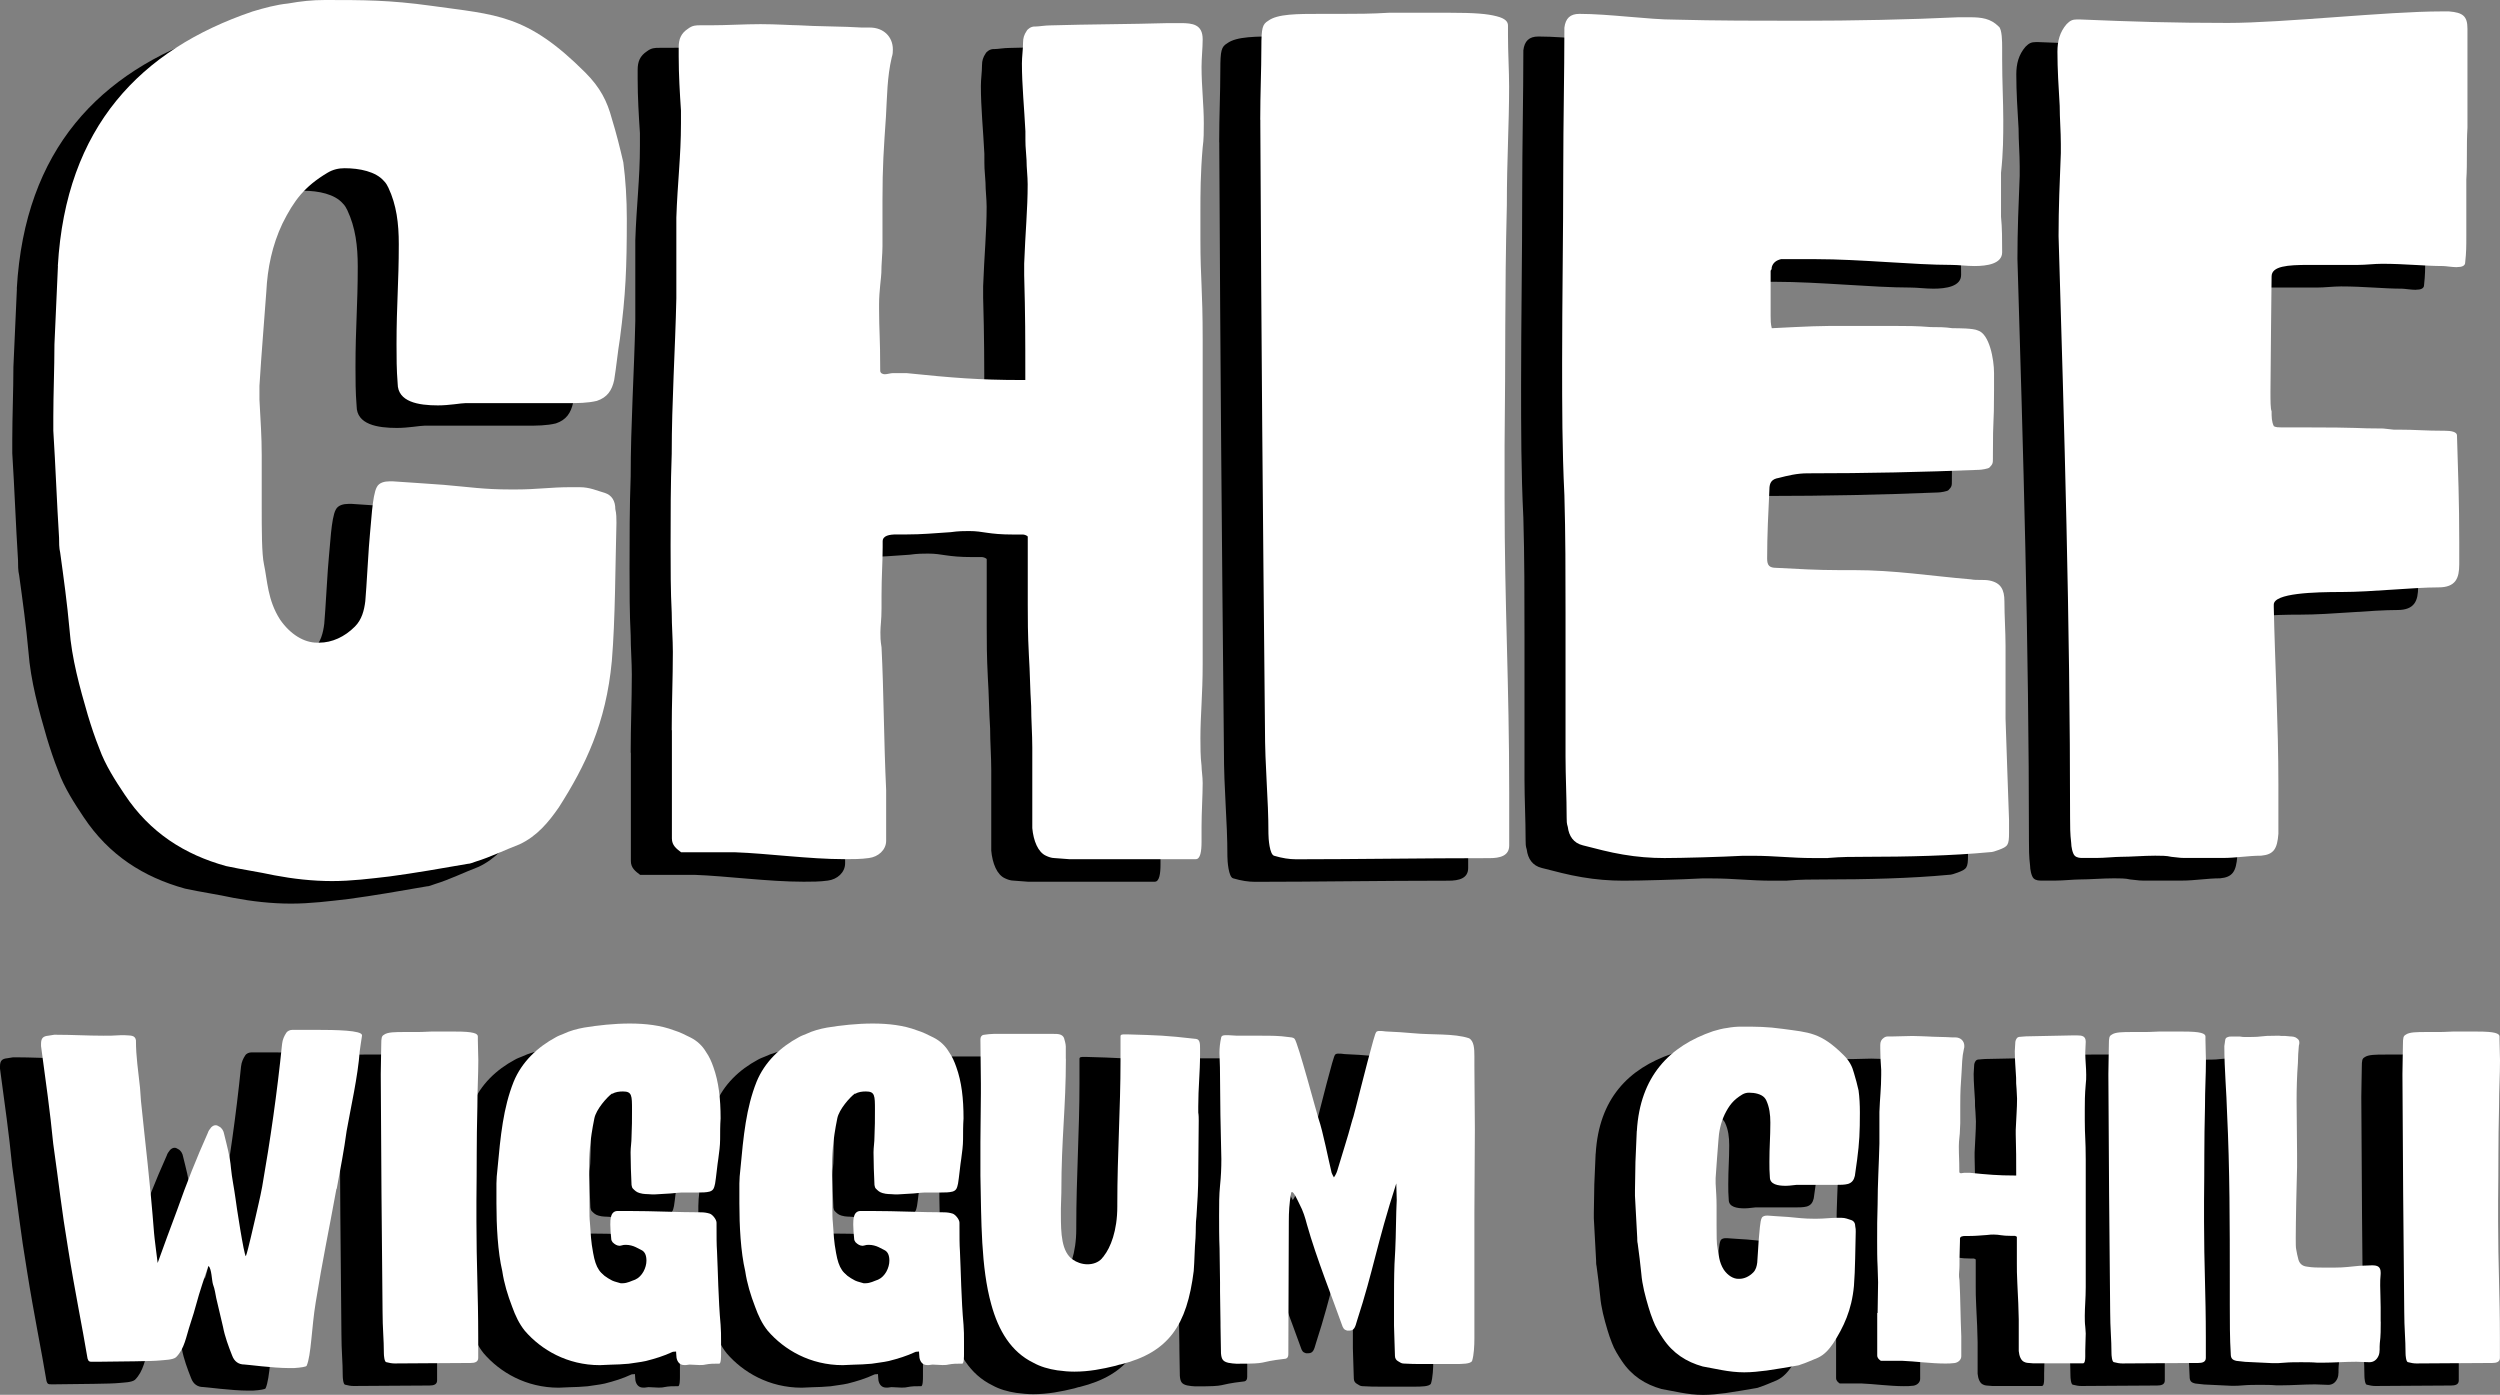 <?xml version="1.0" encoding="UTF-8"?>
<svg id="Layer_2" data-name="Layer 2" xmlns="http://www.w3.org/2000/svg" viewBox="0 0 264.99 147.84">
  <rect x="0" y="0" width="264.99" height="147.84" fill="#808080" stroke="none"/>
  <defs>
    <style>
      .cls-1, .cls-2 {
        stroke-width: 0px;
      }

      .cls-2 {
        fill: #fff;
      }
    </style>
  </defs>
  <g id="good_morning_burger_logo" data-name="good morning burger logo">
    <g>
      <path class="cls-1" d="m1.78,30.59C2.63,15.82,10.57,7.64,22.41,3.61c1.22-.37,2.56-.73,3.78-.85,1.34-.24,2.56-.37,3.91-.37,4.03,0,6.84,0,11.23.61,6.96.98,10.13.85,16.36,7.08,1.59,1.59,2.32,3.05,2.81,4.88.49,1.59.85,3.05,1.22,4.64.24,1.83.37,3.91.37,5.98,0,5.25-.12,8.06-.73,12.7-.24,1.46-.37,2.93-.61,4.4-.24,1.1-.73,1.83-1.83,2.2-.98.24-2.08.24-3.05.24h-10.87c-.49,0-1.71.24-2.93.24-2.08,0-4.27-.37-4.27-2.32-.12-1.47-.12-2.81-.12-4.15,0-4.27.24-6.47.24-10.62,0-2.2-.24-4.15-1.1-5.98-.12-.24-.24-.49-.49-.73-.85-.98-2.56-1.34-4.15-1.34-.61,0-1.22.12-1.83.49-2.44,1.46-3.54,2.93-4.76,5.37-1.1,2.32-1.59,4.76-1.71,7.2-.24,3.42-.49,6.1-.73,10.01v1.46c.12,2.32.24,3.91.24,5.86v5.37c0,2.56,0,5.13.24,6.23.37,1.71.37,3.78,1.71,5.86,1.1,1.59,2.56,2.44,3.91,2.44h.24c1.34,0,2.69-.61,3.78-1.71.73-.73.98-1.71,1.1-2.69.12-1.22.37-6.1.49-7.08.12-.98.24-4.15.73-5.01.24-.49.85-.61,1.34-.61h.37c2.08.12,3.3.24,5.37.37,2.81.24,4.27.49,7.08.49h.61c2.2,0,3.66-.24,5.74-.24h.98c1.1,0,1.83.37,2.69.61.73.24,1.1.85,1.1,1.71.12.49.12.98.12,1.46-.12,4.39-.12,10.25-.49,14.65-.61,6.59-2.81,11.11-5.62,15.51-1.1,1.59-2.32,3.05-4.15,3.91-1.59.61-3.05,1.34-4.64,1.83-.37.12-.61.24-.85.24-2.81.49-5.62.98-8.3,1.34-2.08.24-4.03.49-6.1.49s-4.15-.24-6.1-.61c-1.71-.37-3.42-.61-5.13-.98-4.4-1.22-8.06-3.54-10.74-7.57-.98-1.46-2.08-3.17-2.69-4.88-.49-1.22-.85-2.32-1.22-3.54-.85-2.93-1.71-5.98-1.95-9.16-.24-2.69-.61-5.37-.98-8.06-.12-.49-.12-1.1-.12-1.59-.24-3.78-.37-7.57-.61-11.35v-1.46c0-2.44.12-5.13.12-7.69.12-2.69.24-5.62.37-8.3Z"/>
      <path class="cls-1" d="m66.85,79.79c0-2.81.12-5.49.12-8.3,0-1.34-.12-2.81-.12-4.15-.12-2.32-.12-4.76-.12-7.08,0-3.3,0-6.47.12-9.77,0-5.49.37-10.99.49-16.48v-8.55c.12-3.66.49-6.47.49-10.01v-1.34c-.12-1.83-.24-3.78-.24-5.74v-.98c0-.85.24-1.46.98-1.95.49-.37.85-.37,1.34-.37h1.1c1.71,0,3.54-.12,5.25-.12s3.3.12,4.03.12c1.71.12,5.01.12,6.71.24h.85c1.46,0,2.44.98,2.44,2.32,0,.24,0,.49-.12.85-.49,2.08-.49,4.15-.61,6.23-.24,3.54-.37,5.25-.37,8.91v4.88c0,.85-.12,1.83-.12,2.81,0,.37-.24,1.95-.24,3.3v.49c0,2.44.12,2.93.12,6.59,0,.24.24.37.49.37s.61-.12.85-.12h1.46c4.76.49,7.69.73,12.09.73h.49v-.24c0-4.27,0-6.59-.12-10.87v-1.22c.12-3.3.37-5.74.37-8.42,0-.85-.12-1.71-.12-2.56-.12-1.71-.12-1.34-.12-3.05-.12-2.44-.37-4.88-.37-7.2,0-.73.12-1.46.12-2.2,0-.49.12-.85.37-1.22.12-.24.49-.49.85-.49h.12c.37,0,.98-.12,1.59-.12,4.03-.12,8.42-.12,12.45-.24h1.34c1.22,0,2.32.12,2.32,1.71,0,.98-.12,1.95-.12,2.93,0,2.08.24,4.03.24,5.98,0,.85,0,1.71-.12,2.56-.24,2.81-.24,5.01-.24,6.71v3.05c0,4.27.24,5.13.24,10.62v34.43c0,3.17-.24,5.37-.24,7.81,0,.85,0,1.95.12,2.93,0,.49.12,1.1.12,1.83,0,1.34-.12,3.05-.12,4.64v1.59c0,.98-.12,1.83-.61,1.83h-13.43c-.24,0-1.34-.12-1.59-.12s-.61-.12-.85-.24c-.85-.37-1.34-1.59-1.46-2.93v-8.55c0-1.46-.12-2.93-.12-4.39-.12-1.83-.12-3.54-.24-5.37-.12-2.32-.12-3.91-.12-5.37v-7.2c0-.12-.37-.24-.49-.24h-.98c-2.81,0-3.17-.37-4.76-.37-.49,0-1.1,0-1.95.12-1.83.12-3.05.24-4.64.24h-1.1c-.73,0-1.46.12-1.46.73v.61c0,1.71-.12,3.05-.12,5.13v1.34c0,1.34-.12,1.83-.12,2.56,0,.49,0,.85.12,1.59.24,4.76.24,9.89.49,15.14v5.37c0,.98-.85,1.71-1.83,1.83-.85.12-1.71.12-2.56.12-3.78,0-8.18-.61-11.6-.73h-5.74c-.49-.37-.98-.73-.98-1.46v-11.48Z"/>
      <path class="cls-1" d="m129.23,15.09c0-2.93.12-5.13.12-7.69,0-2.08.12-2.44.73-2.81.98-.73,3.05-.73,5.62-.73h2.2c1.46,0,3.05,0,5.01-.12h6.23c2.93,0,4.15.12,5.13.37.98.24,1.22.61,1.22.98v.98c0,1.95.12,3.78.12,5.49,0,4.15-.24,7.69-.24,12.57-.24,9.89-.12,15.5-.24,25.52v5.49c0,11.6.49,19.53.49,31.25v5.62c0,1.1-.98,1.34-2.08,1.34-7.08,0-14.16.12-20.51.12-.73,0-1.47-.12-2.32-.37-.49-.12-.61-1.83-.61-2.32,0-3.91-.37-6.84-.37-11.35-.24-24.91-.37-38.94-.49-63.85v-.49Z"/>
      <path class="cls-1" d="m189.42,93.35h-1.59c-2.32,0-4.03-.24-6.35-.24h-1.1c-2.2.12-6.47.24-8.3.24-1.46,0-2.93-.12-4.39-.37-1.46-.24-2.81-.61-4.27-.98-.98-.24-1.47-.98-1.59-1.95-.12-.37-.12-.61-.12-.98,0-2.2-.12-4.39-.12-6.47v-15.26c0-4.15,0-8.3-.12-12.45-.24-4.88-.24-9.52-.24-14.04,0-6.84.12-13.43.12-20.63,0-4.76.12-10.01.12-14.89.12-.98.61-1.46,1.59-1.46,3.17,0,7.32.61,10.13.61,4.4.12,8.91.12,13.31.12,5.49,0,11.48-.12,16.73-.37h1.22c1.22,0,2.2.12,3.05.98.37.24.37,1.71.37,2.2v1.22c0,2.44.12,4.52.12,6.47,0,1.71,0,3.42-.24,5.62v4.64c.12,1.22.12,2.44.12,3.78,0,1.22-1.59,1.46-2.93,1.46-.85,0-1.71-.12-2.44-.12-4.03,0-9.64-.61-14.41-.61h-3.66c-.49.12-.85.37-.98.85,0,.12,0,.24-.12.37v4.76c0,.49,0,.85.12,1.34.24,0,4.15-.24,6.1-.24h7.08c1.1,0,2.2,0,3.66.12.85,0,1.46,0,2.32.12.61,0,2.2,0,2.69.24,1.22.37,1.71,3.05,1.71,4.52v1.83c0,4.15-.12,2.32-.12,6.96v.24c0,.49,0,.61-.37.98-.12.12-.85.24-1.1.24-5.98.24-11.84.37-18.19.37-1.1,0-2.08.24-3.05.49-.73.12-.98.49-.98,1.22-.12,2.44-.24,4.88-.24,7.33,0,.73.24.98.98.98,2.2.12,4.39.24,6.59.24h1.59c4.39,0,8.06.61,12.45.98.61.12,1.34,0,1.95.12,1.22.24,1.59.98,1.59,2.2,0,1.59.12,3.17.12,4.76v7.69c.12,3.17.24,7.57.37,10.74v1.34c0,1.34-.12,1.46-1.1,1.83-.37.12-.61.24-.98.24-3.91.37-8.67.49-13.31.49-1.22,0-2.32,0-3.78.12Z"/>
      <path class="cls-1" d="m256.07,30.72c-.49,0-1.22-.12-1.46-.12-1.95,0-4.03-.24-6.47-.24-.85,0-1.71.12-2.56.12h-5.25c-2.2,0-3.91.12-3.91,1.22,0,.49-.12,10.25-.12,12.21,0,.98,0,1.83.12,2.08,0,.61,0,1.1.24,1.59.24.12.49.12.73.12h1.95c7.2,0,5.74.12,8.91.12.12,0,.98.12,1.1.12h.49c1.95,0,2.69.12,5.01.12.61,0,1.22.12,1.22.49.12,4.03.24,6.96.24,11.35v2.32c0,1.46-.37,2.44-2.2,2.44-2.69,0-7.08.49-10.26.49-2.93,0-7.2.12-7.2,1.34v.24c.12,5.86.49,12.45.49,18.8v5.25c-.12,1.59-.49,2.2-1.83,2.32-1.34,0-2.69.24-4.03.24h-3.54c-1.22,0-.73,0-1.95-.12-.49-.12-1.1-.12-1.71-.12-1.22,0-2.56.12-3.66.12-.61,0-1.71.12-2.56.12h-1.46c-.24,0-.61,0-.85-.24-.24-.24-.37-.98-.37-1.34-.12-.98-.12-1.83-.12-2.69,0-20.88-.61-41.26-1.22-61.65,0-2.93.12-5.86.24-8.79v-.98c0-1.34-.12-2.69-.12-4.03-.12-1.95-.24-3.91-.24-5.74,0-1.1.24-2.08.98-2.93.37-.37.61-.49,1.1-.49h.24c5.74.24,9.89.37,15.75.37s16.85-1.22,22.59-1.22h.85c1.46.12,1.95.49,1.95,1.83v10.5c-.12,1.95,0,3.66-.12,5.49v5.98c0,1.1,0,1.71-.12,2.81,0,.37-.37.49-.85.49Z"/>
      <path class="cls-1" d="m31.31,128.4c-.86,4.74-1.44,7.37-2.2,12.06-.43,2.59-.48,5.65-.96,6.7-.05.1-.57.19-1.34.24h-.53c-1.68,0-4.5-.38-4.74-.38-.57,0-1.05-.29-1.29-.96-.38-.96-.77-2.01-.96-3.02-.24-1.01-.48-2.06-.72-3.06-.1-.48-.14-.91-.34-1.44-.14-.43-.14-1.68-.48-1.96-.05,0-.57,1.72-.67,1.96-.53,1.58-.72,2.59-1.24,4.12-.48,1.44-.62,2.68-1.53,3.59-.34.29-1.24.29-1.68.34-.91.1-4.07.1-6.65.14h-.57c-.24,0-.38,0-.48-.34-.53-3.21-1.34-7.09-2.06-11.63-.72-4.31-.96-6.8-1.58-11.15-.34-3.49-.77-6.46-1.29-10.34v-.24c0-.62.24-.81.77-.86.05,0,.57-.1.62-.1h.24c1.68,0,3.26.1,4.98.1.57,0,1.15,0,1.77-.05h.53c.53.05,1.05-.05,1.15.53,0,1.82.24,3.16.43,5.03.05.53.05.81.1,1.39.48,4.74.96,8.47,1.39,14.03,0,.19.38,3.16.38,3.16.19-.57,1.82-4.98,2.06-5.6,1.01-2.87,2.06-5.51,3.26-8.19.05-.19.19-.38.34-.57.14-.14.29-.24.48-.24.14,0,.24.05.38.14.29.14.48.48.53.81.29,1.2.62,2.35.72,3.59.1,1.05.34,2.15.48,3.21.05.48.91,6.13,1.1,6.13.24-.62.86-3.49,1.01-4.07.24-1.1.48-2.01.72-3.3.86-4.93,1.58-9.91,2.11-15.13.05-.48.24-.86.43-1.15.14-.24.43-.34.67-.34h2.44c2.2,0,4.93.05,4.93.57v.05c-.1.77-.19,1.15-.24,1.63-.19,2.68-.96,6.03-1.39,8.47-.29,2.15-.62,3.78-1.05,6.13Z"/>
      <path class="cls-1" d="m36,116.19c0-1.15.05-2.01.05-3.02,0-.81.05-.96.29-1.1.38-.29,1.2-.29,2.2-.29h.86c.57,0,1.2,0,1.96-.05h2.44c1.15,0,1.63.05,2.01.14s.48.24.48.38v.38c0,.77.05,1.48.05,2.15,0,1.63-.1,3.02-.1,4.93-.1,3.88-.05,6.08-.1,10.01v2.15c0,4.55.19,7.66.19,12.26v2.2c0,.43-.38.53-.81.53-2.78,0-5.55.05-8.04.05-.29,0-.57-.05-.91-.14-.19-.05-.24-.72-.24-.91,0-1.53-.14-2.68-.14-4.45-.1-9.77-.14-15.27-.19-25.04v-.19Z"/>
      <path class="cls-1" d="m60.51,118.3c-.53.38-1.68,1.68-1.87,2.63-.48,2.35-.57,3.93-.57,5.6,0,1.1.05,2.25.05,3.69v.38c0,.43,0,.96.05,1.39.1,1.34.1,1.92.34,3.21.29,1.63.72,2.25,2.01,2.92.29.14.62.19.91.29h.19c.53,0,.91-.24,1.34-.38.77-.34,1.2-1.29,1.2-2.01,0-.53-.14-.96-.57-1.15l-.57-.29c-.29-.14-.67-.24-1.01-.24-.14,0-.29,0-.43.05-.1,0-.14.05-.24.05-.29,0-.53-.14-.77-.38-.05-.1-.14-.19-.14-.34-.05-.57-.1-1.05-.1-1.53,0-.29,0-.57.1-.91s.34-.53.67-.53h1.2c2.63,0,5.22.14,7.61.14.38,0,.67.05.96.14s.72.62.72.96c0,1.58,0,2.3.05,3.02.1,2.11.14,5.17.38,7.8.05.58.05,1.15.05,1.77v1.34c0,.24,0,1.01-.19,1.01-.62,0-.96,0-1.48.1-.19.05-.43.05-.62.05-.34,0-.72-.05-1.05-.05-.14,0-.24.05-.38.05h-.19c-.43,0-.72-.29-.81-.77,0-.19-.05-.38-.05-.67-.14.05-.29,0-.38.05-.91.43-1.87.72-2.82.96-.62.14-1.24.19-1.82.29-.67.05-1.29.1-1.91.1-.38,0-.77.05-1.15.05-3.45,0-6.22-1.63-7.95-3.64-.62-.77-1.01-1.63-1.34-2.54-.48-1.25-.86-2.49-1.05-3.78-.48-2.06-.62-4.79-.62-7.18v-2.11c0-.48.05-1.01.1-1.44.34-3.69.62-6.56,1.72-9.34.86-2.11,2.54-3.69,4.5-4.74.24-.14.53-.24.77-.34.72-.34,1.44-.53,2.2-.67,1.48-.24,3.16-.43,4.84-.43s3.3.19,4.69.72c.62.19,1.2.48,1.77.77.67.34,1.24.86,1.63,1.53.34.48.57,1.01.77,1.58.57,1.58.77,3.35.77,5.46-.05.72-.05,1.48-.05,2.2,0,.67-.1,1.39-.19,2.06-.1.58-.24,2.06-.34,2.63-.1.43-.14.72-.57.86-.38.1-.81.1-1.2.1h-1.53c-.53,0-.86.05-1.39.1-.67.05-1.01.05-1.68.1h-.34c-.53-.05-.81,0-1.29-.14-.34-.1-.48-.24-.72-.48-.1-.1-.1-.24-.14-.38-.05-.86-.1-2.59-.1-3.45,0-.57.1-1.01.1-1.68.05-1.1.05-1.72.05-2.82,0-1.53,0-1.96-.96-1.96-.38,0-.81.05-1.1.24Z"/>
      <path class="cls-1" d="m86.27,118.3c-.53.38-1.68,1.68-1.87,2.63-.48,2.35-.57,3.93-.57,5.6,0,1.1.05,2.25.05,3.69v.38c0,.43,0,.96.05,1.39.1,1.34.1,1.92.34,3.21.29,1.63.72,2.25,2.01,2.92.29.14.62.19.91.29h.19c.53,0,.91-.24,1.34-.38.77-.34,1.2-1.29,1.2-2.01,0-.53-.14-.96-.57-1.15l-.57-.29c-.29-.14-.67-.24-1.01-.24-.14,0-.29,0-.43.05-.1,0-.14.05-.24.05-.29,0-.53-.14-.77-.38-.05-.1-.14-.19-.14-.34-.05-.57-.1-1.05-.1-1.53,0-.29,0-.57.1-.91s.34-.53.67-.53h1.2c2.63,0,5.22.14,7.61.14.38,0,.67.05.96.14.29.1.72.62.72.96,0,1.58,0,2.3.05,3.02.1,2.11.14,5.17.38,7.8.05.58.05,1.15.05,1.77v1.34c0,.24,0,1.01-.19,1.01-.62,0-.96,0-1.48.1-.19.05-.43.05-.62.05-.34,0-.72-.05-1.05-.05-.14,0-.24.05-.38.05h-.19c-.43,0-.72-.29-.81-.77,0-.19-.05-.38-.05-.67-.14.05-.29,0-.38.05-.91.43-1.87.72-2.82.96-.62.14-1.24.19-1.82.29-.67.05-1.29.1-1.91.1-.38,0-.77.05-1.15.05-3.45,0-6.22-1.63-7.95-3.64-.62-.77-1.01-1.63-1.34-2.54-.48-1.25-.86-2.49-1.05-3.78-.48-2.06-.62-4.79-.62-7.18v-2.11c0-.48.05-1.01.1-1.44.34-3.69.62-6.56,1.72-9.34.86-2.11,2.54-3.69,4.5-4.74.24-.14.53-.24.77-.34.72-.34,1.44-.53,2.2-.67,1.48-.24,3.16-.43,4.84-.43s3.3.19,4.69.72c.62.19,1.2.48,1.77.77.67.34,1.24.86,1.63,1.53.34.48.57,1.01.77,1.58.57,1.58.77,3.35.77,5.46-.05.72-.05,1.48-.05,2.2,0,.67-.1,1.39-.19,2.06-.1.58-.24,2.06-.34,2.63-.1.43-.14.72-.57.86-.38.1-.81.1-1.2.1h-1.53c-.53,0-.86.05-1.39.1-.67.05-1.01.05-1.68.1h-.34c-.53-.05-.81,0-1.29-.14-.34-.1-.48-.24-.72-.48-.1-.1-.1-.24-.14-.38-.05-.86-.1-2.59-.1-3.45,0-.57.1-1.01.1-1.68.05-1.1.05-1.72.05-2.82,0-1.53,0-1.96-.96-1.96-.38,0-.81.05-1.1.24Z"/>
      <path class="cls-1" d="m108.63,114.61c0,5.22-.48,8.43-.48,14.07v.1c0,.53-.05,1.15-.05,1.68v.67c0,1.96.05,3.97,1.29,4.79.34.24.91.48,1.53.48.57,0,1.15-.19,1.53-.62.05-.1.14-.14.19-.24.72-.91,1.44-2.68,1.44-5.27v-.24c0-5.27.34-10.15.34-15.18v-2.63c0-.19.24-.19.43-.19h.29c3.35.1,3.93.1,7.28.48.43.05.43.53.43,1.01v.62c0,2.01-.19,3.49-.19,5.55v.62c.05.29.05.62.05.86,0,1.82-.05,3.73-.05,5.55v.34c0,1.25-.1,3.02-.19,4.26-.1.72-.05,1.53-.1,2.3-.1,1.15-.1,2.35-.19,3.49-.72,5.75-2.63,8.62-7.76,9.91-.14,0-.34.1-.53.14-1.39.34-2.82.62-4.36.62-.57,0-1.2-.05-1.82-.14-.91-.14-1.77-.38-2.54-.81-2.35-1.15-3.69-3.4-4.45-6.18-1.1-3.93-1.05-8.91-1.15-13.64v-3.54c0-1.72.05-3.49.05-5.17v-1.05c0-1.63-.05-3.11-.05-4.69,0-.24.1-.43.34-.48.38-.05.72-.1,1.05-.1h6.37c.43,0,.91,0,1.1.43.05.19.19.62.19.91v1.29Z"/>
      <path class="cls-1" d="m125.43,112.13h.48c.53.05.96.05,1.39.05h2.11c.91,0,1.82,0,2.78.14.24.05.48,0,.67.19.34.34,2.39,8.04,2.54,8.47.48,1.39,1.05,4.36,1.39,5.74.05.14.14.29.24.48.24-.34.34-.62.43-.96.48-1.63,1.01-3.21,1.44-4.84.05-.24.14-.43.19-.62.1-.29,1.44-5.74,2.11-8.09.19-.62.24-.86.38-.96.1-.05.19-.05.29-.05.14,0,.38,0,.67.05,1.05.05,2.01.1,2.92.19,1.91.19,4.31,0,5.89.53.53.29.57,1.1.57,1.92v1.01c0,2.15.05,4.5.05,6.7,0,2.92-.05,5.89-.05,8.86v13.31c0,.81-.05,1.77-.24,2.39-.14.34-1.05.34-1.82.34h-3.49c-.62,0-1.24,0-1.96-.05-.24,0-.38-.14-.57-.24-.19-.1-.34-.29-.34-.57-.05-1.05-.05-2.11-.1-3.21v-2.25c0-1.44,0-2.87.05-4.26.14-2.2.14-3.4.19-5.55,0-.48.05-.86.05-1.24,0-.58-.05-1.2-.05-1.77-2.11,6.56-2.39,9.1-4.16,14.55-.19.67-.29,1.05-.81,1.05h-.24c-.34-.1-.43-.24-.57-.67-.91-2.59-2.68-6.99-3.69-10.58-.19-.72-.38-1.39-.81-2.2-.19-.38-.57-1.24-.77-1.24-.05,0-.1.05-.1.14-.19,1.01-.24,2.01-.24,2.97,0,4.88-.05,8.86-.05,14.08,0,.29-.1.43-.29.48-3.3.38-1.48.53-5.22.53-.24,0-.57-.05-.86-.1-.57-.14-.72-.38-.77-1.01,0-.91-.05-1.92-.05-2.92v-.29c0-1.1-.05-2.2-.05-3.35v-.96c0-1.2-.05-2.39-.05-3.59-.05-1.15-.05-2.39-.05-3.54s0-2.11.1-3.11c.1-.96.14-1.87.14-2.82-.05-1.53-.05-3.11-.1-4.69,0-1.58-.05-3.3-.05-5.03,0-.53-.05-1.01-.05-1.53s.05-1.05.19-1.68c.05-.14.19-.19.34-.19Z"/>
      <path class="cls-1" d="m169.14,122.27c.34-5.79,3.45-9,8.09-10.58.48-.14,1.01-.29,1.48-.34.53-.1,1.01-.14,1.53-.14,1.58,0,2.68,0,4.4.24,2.73.38,3.97.34,6.42,2.78.62.62.91,1.2,1.1,1.92.19.62.34,1.2.48,1.82.1.72.14,1.53.14,2.35,0,2.06-.05,3.16-.29,4.98-.1.57-.14,1.15-.24,1.72-.1.43-.29.72-.72.86-.38.1-.81.1-1.2.1h-4.26c-.19,0-.67.1-1.15.1-.81,0-1.68-.14-1.68-.91-.05-.57-.05-1.1-.05-1.63,0-1.68.1-2.54.1-4.16,0-.86-.1-1.63-.43-2.35-.05-.1-.1-.19-.19-.29-.34-.38-1.01-.53-1.63-.53-.24,0-.48.05-.72.19-.96.58-1.39,1.15-1.87,2.11-.43.91-.62,1.87-.67,2.82-.1,1.34-.19,2.39-.29,3.93v.57c.05.91.1,1.53.1,2.3v2.11c0,1.01,0,2.01.1,2.44.14.67.14,1.48.67,2.3.43.62,1.01.96,1.53.96h.1c.53,0,1.05-.24,1.48-.67.29-.29.38-.67.43-1.05.05-.48.14-2.39.19-2.78.05-.38.1-1.63.29-1.96.1-.19.34-.24.53-.24h.14c.81.05,1.29.1,2.11.14,1.1.1,1.68.19,2.78.19h.24c.86,0,1.44-.1,2.25-.1h.38c.43,0,.72.14,1.05.24.29.1.43.34.43.67.05.19.05.38.05.57-.05,1.72-.05,4.02-.19,5.75-.24,2.58-1.1,4.36-2.2,6.08-.43.62-.91,1.2-1.63,1.53-.62.24-1.2.53-1.82.72-.14.05-.24.1-.34.1-1.1.19-2.2.38-3.25.53-.81.1-1.58.19-2.39.19s-1.63-.1-2.39-.24c-.67-.14-1.34-.24-2.01-.38-1.72-.48-3.16-1.39-4.21-2.97-.38-.57-.81-1.24-1.05-1.91-.19-.48-.34-.91-.48-1.39-.34-1.15-.67-2.35-.77-3.59-.1-1.05-.24-2.11-.38-3.16-.05-.19-.05-.43-.05-.62-.1-1.48-.14-2.97-.24-4.45v-.57c0-.96.05-2.01.05-3.02.05-1.05.1-2.2.14-3.25Z"/>
      <path class="cls-1" d="m194.66,141.57c0-1.1.05-2.15.05-3.26,0-.53-.05-1.1-.05-1.63-.05-.91-.05-1.87-.05-2.78,0-1.29,0-2.54.05-3.83,0-2.15.14-4.31.19-6.46v-3.35c.05-1.44.19-2.54.19-3.93v-.53c-.05-.72-.1-1.48-.1-2.25v-.38c0-.34.1-.58.38-.77.19-.14.34-.14.53-.14h.43c.67,0,1.39-.05,2.06-.05s1.29.05,1.58.05c.67.05,1.96.05,2.63.1h.34c.57,0,.96.38.96.91,0,.1,0,.19-.05.34-.19.81-.19,1.63-.24,2.44-.1,1.39-.14,2.06-.14,3.49v1.91c0,.34-.05.72-.05,1.1,0,.14-.1.77-.1,1.29v.19c0,.96.05,1.15.05,2.59,0,.1.1.14.19.14s.24-.05.34-.05h.57c1.87.19,3.02.29,4.74.29h.19v-.1c0-1.68,0-2.59-.05-4.26v-.48c.05-1.29.14-2.25.14-3.3,0-.34-.05-.67-.05-1.01-.05-.67-.05-.53-.05-1.2-.05-.96-.14-1.91-.14-2.82,0-.29.05-.58.05-.86,0-.19.05-.34.14-.48.05-.1.19-.19.34-.19h.05c.14,0,.38-.05.62-.05,1.58-.05,3.3-.05,4.88-.1h.53c.48,0,.91.05.91.67,0,.38-.05.77-.05,1.15,0,.81.1,1.58.1,2.35,0,.34,0,.67-.05,1.01-.1,1.1-.1,1.96-.1,2.63v1.2c0,1.68.1,2.01.1,4.16v13.5c0,1.24-.1,2.11-.1,3.06,0,.34,0,.77.05,1.15,0,.19.05.43.05.72,0,.53-.05,1.2-.05,1.82v.62c0,.38-.05.72-.24.72h-5.27c-.1,0-.53-.05-.62-.05s-.24-.05-.34-.1c-.34-.14-.53-.62-.58-1.15v-3.35c0-.58-.05-1.15-.05-1.72-.05-.72-.05-1.39-.1-2.11-.05-.91-.05-1.53-.05-2.11v-2.82s-.14-.1-.19-.1h-.38c-1.1,0-1.24-.14-1.87-.14-.19,0-.43,0-.77.05-.72.05-1.2.1-1.82.1h-.43c-.29,0-.57.05-.57.29v.24c0,.67-.05,1.2-.05,2.01v.53c0,.53-.05.72-.05,1.01,0,.19,0,.34.05.62.1,1.87.1,3.88.19,5.94v2.11c0,.38-.34.67-.72.72-.34.05-.67.05-1.01.05-1.48,0-3.21-.24-4.55-.29h-2.25c-.19-.14-.38-.29-.38-.57v-4.5Z"/>
      <path class="cls-1" d="m219.13,116.19c0-1.15.05-2.01.05-3.02,0-.81.05-.96.29-1.1.38-.29,1.2-.29,2.2-.29h.86c.58,0,1.2,0,1.96-.05h2.44c1.15,0,1.63.05,2.01.14.38.1.48.24.48.38v.38c0,.77.05,1.48.05,2.15,0,1.63-.1,3.02-.1,4.93-.1,3.88-.05,6.08-.1,10.01v2.15c0,4.55.19,7.66.19,12.26v2.2c0,.43-.38.53-.81.53-2.78,0-5.55.05-8.04.05-.29,0-.57-.05-.91-.14-.19-.05-.24-.72-.24-.91,0-1.53-.14-2.68-.14-4.45-.1-9.77-.14-15.27-.19-25.04v-.19Z"/>
      <path class="cls-1" d="m247.99,142.48c0,.77,0,1.53-.1,2.3-.05.48.05.91-.14,1.34-.19.43-.53.67-.96.67-.48,0-.91-.05-1.39-.05-1.2,0-2.44.1-3.64.1h-.48c-.57-.05-1.15-.05-1.72-.05s-1.2,0-1.77.05c-.43.05-.81.05-1.25.05l-2.92-.14c-.29-.05-.62-.05-.91-.1-.48-.1-.62-.29-.62-.77-.1-1.53-.1-3.49-.1-5.17v-2.39c0-6.08,0-11.97-.29-17.95-.05-2.11-.29-4.6-.29-7.09,0-.1.05-.24.05-.34.05-.29,0-.53.34-.62.1-.05.24-.05.34-.05h.91c.24.05.43.05.67.05,2.3,0,1.01-.14,3.49-.14.19.05.58,0,.91.05.34.05.57,0,.86.14.29.19.38.29.38.53,0,.1,0,.19-.05.34-.05.57-.1,1.2-.1,1.82-.1,1.34-.14,2.68-.14,4.02,0,1.87.05,3.73.05,5.6v1.44c-.05,1.53-.14,5.94-.14,7.52,0,.58,0,1.01.05,1.2.05.34.14.72.24,1.1.14.43.43.67.91.72.58.1,1.15.1,1.72.1h1.2c1.05,0,1.63-.1,2.63-.19.43,0,.96-.05,1.34-.05.58,0,.91.14.91.77v.14c-.05.48-.05.86-.05,1.24,0,.72.05,1.39.05,2.3v1.53Z"/>
      <path class="cls-1" d="m250.29,116.19c0-1.15.05-2.01.05-3.02,0-.81.05-.96.29-1.1.38-.29,1.2-.29,2.2-.29h.86c.58,0,1.2,0,1.96-.05h2.44c1.15,0,1.63.05,2.01.14.38.1.48.24.48.38v.38c0,.77.05,1.48.05,2.15,0,1.63-.1,3.02-.1,4.93-.1,3.88-.05,6.08-.1,10.01v2.15c0,4.55.19,7.66.19,12.26v2.2c0,.43-.38.53-.81.53-2.78,0-5.55.05-8.04.05-.29,0-.57-.05-.91-.14-.19-.05-.24-.72-.24-.91,0-1.53-.14-2.68-.14-4.45-.1-9.77-.14-15.27-.19-25.04v-.19Z"/>
    </g>
    <g>
      <path class="cls-2" d="m6.13,28.2C6.98,13.43,14.92,5.25,26.76,1.22c1.22-.37,2.56-.73,3.78-.85,1.34-.24,2.56-.37,3.91-.37,4.03,0,6.84,0,11.23.61,6.96.98,10.13.85,16.36,7.08,1.59,1.59,2.32,3.05,2.81,4.88.49,1.59.85,3.05,1.22,4.64.24,1.83.37,3.91.37,5.98,0,5.25-.12,8.06-.73,12.7-.24,1.46-.37,2.93-.61,4.4-.24,1.1-.73,1.83-1.83,2.2-.98.24-2.08.24-3.05.24h-10.87c-.49,0-1.71.24-2.93.24-2.08,0-4.27-.37-4.27-2.32-.12-1.47-.12-2.81-.12-4.15,0-4.27.24-6.47.24-10.62,0-2.2-.24-4.15-1.1-5.98-.12-.24-.24-.49-.49-.73-.85-.98-2.56-1.34-4.15-1.34-.61,0-1.22.12-1.83.49-2.44,1.46-3.54,2.93-4.76,5.37-1.1,2.32-1.59,4.76-1.71,7.2-.24,3.42-.49,6.1-.73,10.01v1.46c.12,2.32.24,3.91.24,5.86v5.37c0,2.56,0,5.13.24,6.23.37,1.71.37,3.78,1.71,5.86,1.1,1.59,2.56,2.44,3.91,2.44h.24c1.34,0,2.69-.61,3.78-1.71.73-.73.98-1.71,1.1-2.69.12-1.22.37-6.1.49-7.08.12-.98.24-4.15.73-5.01.24-.49.85-.61,1.34-.61h.37c2.08.12,3.3.24,5.37.37,2.81.24,4.27.49,7.08.49h.61c2.2,0,3.66-.24,5.74-.24h.98c1.1,0,1.83.37,2.69.61.73.24,1.1.85,1.1,1.71.12.49.12.98.12,1.46-.12,4.39-.12,10.25-.49,14.65-.61,6.59-2.81,11.11-5.62,15.51-1.1,1.59-2.32,3.05-4.15,3.91-1.59.61-3.05,1.34-4.64,1.83-.37.12-.61.24-.85.24-2.81.49-5.62.98-8.3,1.34-2.08.24-4.03.49-6.1.49s-4.15-.24-6.1-.61c-1.71-.37-3.42-.61-5.13-.98-4.4-1.22-8.06-3.54-10.74-7.57-.98-1.46-2.08-3.17-2.69-4.88-.49-1.22-.85-2.32-1.22-3.54-.85-2.93-1.71-5.98-1.95-9.16-.24-2.69-.61-5.37-.98-8.06-.12-.49-.12-1.1-.12-1.59-.24-3.78-.37-7.57-.61-11.35v-1.46c0-2.44.12-5.13.12-7.69.12-2.69.24-5.62.37-8.3Z"/>
      <path class="cls-2" d="m71.2,77.4c0-2.81.12-5.49.12-8.3,0-1.34-.12-2.81-.12-4.15-.12-2.32-.12-4.76-.12-7.08,0-3.3,0-6.47.12-9.77,0-5.49.37-10.99.49-16.48v-8.55c.12-3.66.49-6.47.49-10.01v-1.34c-.12-1.83-.24-3.78-.24-5.74v-.98c0-.85.24-1.46.98-1.95.49-.37.85-.37,1.34-.37h1.1c1.71,0,3.54-.12,5.25-.12s3.3.12,4.03.12c1.71.12,5.01.12,6.71.24h.85c1.46,0,2.44.98,2.44,2.32,0,.24,0,.49-.12.85-.49,2.08-.49,4.15-.61,6.23-.24,3.54-.37,5.25-.37,8.91v4.88c0,.85-.12,1.83-.12,2.81,0,.37-.24,1.95-.24,3.3v.49c0,2.44.12,2.93.12,6.59,0,.24.24.37.49.37s.61-.12.85-.12h1.46c4.76.49,7.69.73,12.09.73h.49v-.24c0-4.27,0-6.59-.12-10.87v-1.22c.12-3.3.37-5.74.37-8.42,0-.85-.12-1.71-.12-2.56-.12-1.71-.12-1.34-.12-3.05-.12-2.44-.37-4.88-.37-7.2,0-.73.12-1.46.12-2.2,0-.49.12-.85.37-1.22.12-.24.49-.49.85-.49h.12c.37,0,.98-.12,1.59-.12,4.03-.12,8.42-.12,12.45-.24h1.34c1.22,0,2.32.12,2.32,1.71,0,.98-.12,1.95-.12,2.93,0,2.08.24,4.03.24,5.98,0,.85,0,1.71-.12,2.56-.24,2.81-.24,5.01-.24,6.71v3.05c0,4.27.24,5.13.24,10.62v34.43c0,3.17-.24,5.37-.24,7.81,0,.85,0,1.95.12,2.93,0,.49.12,1.1.12,1.83,0,1.34-.12,3.05-.12,4.64v1.59c0,.98-.12,1.83-.61,1.83h-13.43c-.24,0-1.34-.12-1.59-.12s-.61-.12-.85-.24c-.85-.37-1.34-1.59-1.46-2.93v-8.55c0-1.46-.12-2.93-.12-4.39-.12-1.83-.12-3.54-.24-5.37-.12-2.32-.12-3.91-.12-5.37v-7.2c0-.12-.37-.24-.49-.24h-.98c-2.81,0-3.17-.37-4.76-.37-.49,0-1.1,0-1.95.12-1.83.12-3.05.24-4.64.24h-1.1c-.73,0-1.46.12-1.46.73v.61c0,1.71-.12,3.05-.12,5.13v1.34c0,1.34-.12,1.83-.12,2.56,0,.49,0,.85.12,1.59.24,4.76.24,9.89.49,15.14v5.37c0,.98-.85,1.71-1.83,1.83-.85.12-1.71.12-2.56.12-3.78,0-8.18-.61-11.6-.73h-5.74c-.49-.37-.98-.73-.98-1.46v-11.48Z"/>
      <path class="cls-2" d="m133.58,12.7c0-2.93.12-5.13.12-7.69,0-2.08.12-2.44.73-2.81.98-.73,3.05-.73,5.62-.73h2.2c1.46,0,3.05,0,5.01-.12h6.23c2.93,0,4.15.12,5.13.37.98.24,1.22.61,1.22.98v.98c0,1.95.12,3.78.12,5.49,0,4.15-.24,7.69-.24,12.57-.24,9.89-.12,15.5-.24,25.52v5.49c0,11.6.49,19.53.49,31.25v5.62c0,1.1-.98,1.34-2.08,1.34-7.08,0-14.16.12-20.51.12-.73,0-1.47-.12-2.32-.37-.49-.12-.61-1.83-.61-2.32,0-3.91-.37-6.84-.37-11.35-.24-24.91-.37-38.94-.49-63.85v-.49Z"/>
      <path class="cls-2" d="m193.77,90.95h-1.59c-2.32,0-4.03-.24-6.35-.24h-1.1c-2.2.12-6.47.24-8.3.24-1.46,0-2.93-.12-4.39-.37-1.46-.24-2.81-.61-4.27-.98-.98-.24-1.47-.98-1.59-1.95-.12-.37-.12-.61-.12-.98,0-2.2-.12-4.39-.12-6.47v-15.26c0-4.15,0-8.3-.12-12.45-.24-4.88-.24-9.52-.24-14.04,0-6.84.12-13.43.12-20.63,0-4.76.12-10.01.12-14.89.12-.98.61-1.46,1.59-1.46,3.17,0,7.32.61,10.13.61,4.4.12,8.91.12,13.31.12,5.49,0,11.48-.12,16.73-.37h1.22c1.22,0,2.2.12,3.05.98.37.24.37,1.71.37,2.2v1.22c0,2.44.12,4.52.12,6.47,0,1.71,0,3.42-.24,5.62v4.64c.12,1.22.12,2.44.12,3.78,0,1.22-1.59,1.46-2.93,1.46-.85,0-1.71-.12-2.44-.12-4.03,0-9.64-.61-14.41-.61h-3.66c-.49.12-.85.37-.98.85,0,.12,0,.24-.12.37v4.76c0,.49,0,.85.12,1.34.24,0,4.15-.24,6.1-.24h7.08c1.1,0,2.2,0,3.66.12.85,0,1.46,0,2.32.12.61,0,2.2,0,2.69.24,1.22.37,1.71,3.05,1.71,4.52v1.83c0,4.15-.12,2.32-.12,6.96v.24c0,.49,0,.61-.37.98-.12.12-.85.24-1.1.24-5.98.24-11.84.37-18.19.37-1.1,0-2.08.24-3.05.49-.73.12-.98.49-.98,1.22-.12,2.44-.24,4.88-.24,7.33,0,.73.24.98.98.98,2.2.12,4.39.24,6.59.24h1.59c4.39,0,8.06.61,12.45.98.61.12,1.34,0,1.95.12,1.22.24,1.59.98,1.59,2.2,0,1.59.12,3.17.12,4.76v7.69c.12,3.17.24,7.57.37,10.74v1.34c0,1.34-.12,1.46-1.1,1.83-.37.12-.61.24-.98.24-3.91.37-8.67.49-13.31.49-1.22,0-2.32,0-3.78.12Z"/>
      <path class="cls-2" d="m260.43,28.32c-.49,0-1.22-.12-1.46-.12-1.95,0-4.03-.24-6.47-.24-.85,0-1.71.12-2.56.12h-5.25c-2.2,0-3.91.12-3.91,1.22,0,.49-.12,10.25-.12,12.21,0,.98,0,1.83.12,2.08,0,.61,0,1.1.24,1.59.24.12.49.12.73.12h1.95c7.2,0,5.74.12,8.91.12.12,0,.98.12,1.1.12h.49c1.95,0,2.69.12,5.01.12.61,0,1.22.12,1.22.49.12,4.03.24,6.96.24,11.35v2.32c0,1.46-.37,2.44-2.2,2.44-2.69,0-7.08.49-10.26.49-2.93,0-7.2.12-7.2,1.34v.24c.12,5.86.49,12.45.49,18.8v5.25c-.12,1.59-.49,2.2-1.83,2.32-1.34,0-2.69.24-4.03.24h-3.54c-1.22,0-.73,0-1.95-.12-.49-.12-1.1-.12-1.71-.12-1.22,0-2.56.12-3.66.12-.61,0-1.71.12-2.56.12h-1.46c-.24,0-.61,0-.85-.24-.24-.24-.37-.98-.37-1.34-.12-.98-.12-1.83-.12-2.69,0-20.88-.61-41.26-1.22-61.65,0-2.93.12-5.86.24-8.79v-.98c0-1.34-.12-2.69-.12-4.03-.12-1.95-.24-3.91-.24-5.74,0-1.1.24-2.08.98-2.93.37-.37.61-.49,1.1-.49h.24c5.74.24,9.89.37,15.75.37s16.85-1.22,22.59-1.22h.85c1.46.12,1.95.49,1.95,1.83v10.5c-.12,1.95,0,3.66-.12,5.49v5.98c0,1.1,0,1.71-.12,2.81,0,.37-.37.49-.85.49Z"/>
      <path class="cls-2" d="m35.66,126.01c-.86,4.74-1.44,7.37-2.2,12.06-.43,2.59-.48,5.65-.96,6.7-.05.1-.57.19-1.34.24h-.53c-1.68,0-4.5-.38-4.74-.38-.57,0-1.05-.29-1.29-.96-.38-.96-.77-2.01-.96-3.02-.24-1.01-.48-2.06-.72-3.06-.1-.48-.14-.91-.34-1.44-.14-.43-.14-1.68-.48-1.96-.05,0-.57,1.72-.67,1.96-.53,1.58-.72,2.59-1.24,4.12-.48,1.44-.62,2.68-1.53,3.59-.34.29-1.24.29-1.68.34-.91.1-4.07.1-6.65.14h-.57c-.24,0-.38,0-.48-.34-.53-3.21-1.34-7.09-2.06-11.63-.72-4.31-.96-6.8-1.58-11.15-.34-3.49-.77-6.46-1.29-10.34v-.24c0-.62.24-.81.77-.86.05,0,.57-.1.62-.1h.24c1.68,0,3.26.1,4.98.1.57,0,1.15,0,1.77-.05h.53c.53.05,1.05-.05,1.15.53,0,1.82.24,3.16.43,5.03.05.53.05.81.1,1.39.48,4.74.96,8.47,1.39,14.03,0,.19.38,3.16.38,3.16.19-.57,1.82-4.98,2.06-5.6,1.01-2.87,2.06-5.51,3.26-8.19.05-.19.19-.38.34-.57.14-.14.29-.24.48-.24.14,0,.24.05.38.14.29.14.48.48.53.81.29,1.2.62,2.35.72,3.59.1,1.05.34,2.15.48,3.21.05.48.91,6.13,1.1,6.13.24-.62.86-3.49,1.01-4.07.24-1.1.48-2.01.72-3.3.86-4.93,1.58-9.91,2.11-15.13.05-.48.24-.86.43-1.15.14-.24.43-.34.67-.34h2.44c2.2,0,4.93.05,4.93.57v.05c-.1.77-.19,1.15-.24,1.63-.19,2.68-.96,6.03-1.39,8.47-.29,2.15-.62,3.78-1.05,6.13Z"/>
      <path class="cls-2" d="m40.36,113.8c0-1.15.05-2.01.05-3.02,0-.81.05-.96.29-1.1.38-.29,1.2-.29,2.2-.29h.86c.57,0,1.2,0,1.96-.05h2.44c1.15,0,1.63.05,2.01.14s.48.24.48.38v.38c0,.77.05,1.48.05,2.15,0,1.63-.1,3.02-.1,4.93-.1,3.88-.05,6.08-.1,10.01v2.15c0,4.55.19,7.66.19,12.26v2.2c0,.43-.38.53-.81.53-2.78,0-5.55.05-8.04.05-.29,0-.57-.05-.91-.14-.19-.05-.24-.72-.24-.91,0-1.53-.14-2.68-.14-4.45-.1-9.77-.14-15.27-.19-25.04v-.19Z"/>
      <path class="cls-2" d="m64.87,115.91c-.53.38-1.68,1.68-1.87,2.63-.48,2.35-.57,3.93-.57,5.6,0,1.1.05,2.25.05,3.69v.38c0,.43,0,.96.05,1.39.1,1.34.1,1.92.34,3.21.29,1.63.72,2.25,2.01,2.92.29.14.62.19.91.29h.19c.53,0,.91-.24,1.34-.38.77-.34,1.2-1.29,1.2-2.01,0-.53-.14-.96-.57-1.15l-.57-.29c-.29-.14-.67-.24-1.01-.24-.14,0-.29,0-.43.05-.1,0-.14.05-.24.05-.29,0-.53-.14-.77-.38-.05-.1-.14-.19-.14-.34-.05-.57-.1-1.05-.1-1.53,0-.29,0-.57.1-.91s.34-.53.67-.53h1.2c2.63,0,5.22.14,7.61.14.38,0,.67.05.96.14s.72.62.72.96c0,1.58,0,2.3.05,3.02.1,2.11.14,5.17.38,7.8.05.58.05,1.15.05,1.77v1.34c0,.24,0,1.01-.19,1.01-.62,0-.96,0-1.48.1-.19.05-.43.05-.62.05-.34,0-.72-.05-1.05-.05-.14,0-.24.05-.38.05h-.19c-.43,0-.72-.29-.81-.77,0-.19-.05-.38-.05-.67-.14.05-.29,0-.38.05-.91.43-1.87.72-2.82.96-.62.14-1.24.19-1.82.29-.67.05-1.29.1-1.91.1-.38,0-.77.05-1.15.05-3.45,0-6.22-1.63-7.95-3.64-.62-.77-1.01-1.63-1.34-2.54-.48-1.25-.86-2.49-1.05-3.78-.48-2.06-.62-4.79-.62-7.18v-2.11c0-.48.05-1.01.1-1.44.34-3.69.62-6.56,1.72-9.34.86-2.11,2.54-3.69,4.5-4.74.24-.14.53-.24.77-.34.72-.34,1.44-.53,2.2-.67,1.48-.24,3.16-.43,4.84-.43s3.3.19,4.69.72c.62.19,1.2.48,1.77.77.67.34,1.24.86,1.63,1.53.34.48.57,1.01.77,1.58.57,1.58.77,3.35.77,5.46-.05.72-.05,1.48-.05,2.2,0,.67-.1,1.39-.19,2.06-.1.58-.24,2.06-.34,2.63-.1.43-.14.72-.57.86-.38.1-.81.1-1.2.1h-1.53c-.53,0-.86.05-1.39.1-.67.05-1.01.05-1.68.1h-.34c-.53-.05-.81,0-1.29-.14-.34-.1-.48-.24-.72-.48-.1-.1-.1-.24-.14-.38-.05-.86-.1-2.59-.1-3.45,0-.57.1-1.01.1-1.68.05-1.1.05-1.72.05-2.82,0-1.53,0-1.96-.96-1.96-.38,0-.81.05-1.1.24Z"/>
      <path class="cls-2" d="m90.62,115.91c-.53.38-1.68,1.68-1.87,2.63-.48,2.35-.57,3.93-.57,5.6,0,1.1.05,2.25.05,3.69v.38c0,.43,0,.96.05,1.39.1,1.34.1,1.92.34,3.21.29,1.63.72,2.25,2.01,2.92.29.14.62.19.91.29h.19c.53,0,.91-.24,1.34-.38.77-.34,1.2-1.29,1.2-2.01,0-.53-.14-.96-.57-1.15l-.57-.29c-.29-.14-.67-.24-1.01-.24-.14,0-.29,0-.43.05-.1,0-.14.05-.24.05-.29,0-.53-.14-.77-.38-.05-.1-.14-.19-.14-.34-.05-.57-.1-1.05-.1-1.53,0-.29,0-.57.1-.91s.34-.53.67-.53h1.2c2.63,0,5.22.14,7.61.14.38,0,.67.05.96.14.29.1.72.62.72.96,0,1.58,0,2.3.05,3.02.1,2.11.14,5.17.38,7.8.05.58.05,1.15.05,1.77v1.34c0,.24,0,1.01-.19,1.01-.62,0-.96,0-1.48.1-.19.05-.43.05-.62.05-.34,0-.72-.05-1.05-.05-.14,0-.24.05-.38.05h-.19c-.43,0-.72-.29-.81-.77,0-.19-.05-.38-.05-.67-.14.05-.29,0-.38.05-.91.43-1.87.72-2.82.96-.62.14-1.24.19-1.82.29-.67.05-1.29.1-1.91.1-.38,0-.77.05-1.15.05-3.45,0-6.22-1.63-7.95-3.64-.62-.77-1.01-1.63-1.34-2.54-.48-1.25-.86-2.49-1.05-3.78-.48-2.06-.62-4.79-.62-7.18v-2.11c0-.48.05-1.01.1-1.44.34-3.69.62-6.56,1.72-9.34.86-2.11,2.54-3.69,4.5-4.74.24-.14.53-.24.77-.34.72-.34,1.44-.53,2.2-.67,1.48-.24,3.16-.43,4.84-.43s3.3.19,4.69.72c.62.19,1.2.48,1.77.77.67.34,1.24.86,1.63,1.53.34.48.57,1.01.77,1.58.57,1.58.77,3.35.77,5.46-.05.72-.05,1.48-.05,2.2,0,.67-.1,1.39-.19,2.06-.1.58-.24,2.06-.34,2.63-.1.43-.14.72-.57.86-.38.1-.81.1-1.2.1h-1.53c-.53,0-.86.05-1.39.1-.67.05-1.01.05-1.68.1h-.34c-.53-.05-.81,0-1.29-.14-.34-.1-.48-.24-.72-.48-.1-.1-.1-.24-.14-.38-.05-.86-.1-2.59-.1-3.45,0-.57.1-1.01.1-1.68.05-1.1.05-1.72.05-2.82,0-1.53,0-1.96-.96-1.96-.38,0-.81.05-1.1.24Z"/>
      <path class="cls-2" d="m112.98,112.22c0,5.22-.48,8.43-.48,14.07v.1c0,.53-.05,1.15-.05,1.68v.67c0,1.96.05,3.97,1.29,4.79.34.24.91.48,1.53.48.57,0,1.15-.19,1.53-.62.05-.1.14-.14.19-.24.72-.91,1.44-2.68,1.44-5.27v-.24c0-5.27.34-10.15.34-15.18v-2.63c0-.19.24-.19.43-.19h.29c3.35.1,3.93.1,7.28.48.43.05.43.53.43,1.01v.62c0,2.01-.19,3.49-.19,5.55v.62c.05.29.05.62.05.86,0,1.82-.05,3.73-.05,5.55v.34c0,1.25-.1,3.02-.19,4.26-.1.72-.05,1.53-.1,2.3-.1,1.15-.1,2.35-.19,3.49-.72,5.75-2.63,8.62-7.76,9.91-.14,0-.34.1-.53.14-1.39.34-2.82.62-4.36.62-.57,0-1.2-.05-1.82-.14-.91-.14-1.77-.38-2.54-.81-2.35-1.15-3.69-3.4-4.45-6.18-1.1-3.93-1.05-8.91-1.15-13.64v-3.54c0-1.72.05-3.49.05-5.17v-1.05c0-1.63-.05-3.11-.05-4.69,0-.24.1-.43.34-.48.38-.05.72-.1,1.05-.1h6.37c.43,0,.91,0,1.1.43.05.19.19.62.19.91v1.29Z"/>
      <path class="cls-2" d="m129.79,109.73h.48c.53.05.96.05,1.39.05h2.11c.91,0,1.82,0,2.78.14.24.05.48,0,.67.19.34.34,2.39,8.04,2.54,8.47.48,1.39,1.05,4.36,1.39,5.74.05.14.14.29.24.48.24-.34.34-.62.43-.96.48-1.63,1.01-3.21,1.44-4.84.05-.24.14-.43.19-.62.1-.29,1.44-5.74,2.11-8.09.19-.62.24-.86.38-.96.1-.05.19-.05.29-.05.14,0,.38,0,.67.05,1.05.05,2.01.1,2.92.19,1.91.19,4.31,0,5.89.53.53.29.57,1.1.57,1.92v1.01c0,2.15.05,4.5.05,6.7,0,2.92-.05,5.89-.05,8.86v13.31c0,.81-.05,1.77-.24,2.39-.14.34-1.05.34-1.82.34h-3.49c-.62,0-1.24,0-1.96-.05-.24,0-.38-.14-.57-.24-.19-.1-.34-.29-.34-.57-.05-1.05-.05-2.11-.1-3.21v-2.25c0-1.44,0-2.87.05-4.26.14-2.2.14-3.4.19-5.55,0-.48.05-.86.05-1.24,0-.58-.05-1.2-.05-1.77-2.11,6.56-2.39,9.1-4.16,14.55-.19.67-.29,1.05-.81,1.05h-.24c-.34-.1-.43-.24-.57-.67-.91-2.59-2.68-6.99-3.69-10.58-.19-.72-.38-1.39-.81-2.2-.19-.38-.57-1.24-.77-1.24-.05,0-.1.05-.1.14-.19,1.01-.24,2.01-.24,2.97,0,4.88-.05,8.86-.05,14.08,0,.29-.1.43-.29.48-3.3.38-1.48.53-5.22.53-.24,0-.57-.05-.86-.1-.57-.14-.72-.38-.77-1.01,0-.91-.05-1.92-.05-2.92v-.29c0-1.1-.05-2.2-.05-3.35v-.96c0-1.2-.05-2.39-.05-3.59-.05-1.15-.05-2.39-.05-3.54s0-2.11.1-3.11c.1-.96.14-1.87.14-2.82-.05-1.53-.05-3.11-.1-4.69,0-1.58-.05-3.3-.05-5.03,0-.53-.05-1.01-.05-1.53s.05-1.05.19-1.68c.05-.14.19-.19.34-.19Z"/>
      <path class="cls-2" d="m173.5,119.88c.34-5.79,3.45-9,8.09-10.58.48-.14,1.01-.29,1.48-.34.53-.1,1.01-.14,1.53-.14,1.58,0,2.68,0,4.4.24,2.73.38,3.97.34,6.42,2.78.62.62.91,1.2,1.1,1.92.19.62.34,1.2.48,1.82.1.72.14,1.53.14,2.35,0,2.06-.05,3.16-.29,4.98-.1.57-.14,1.15-.24,1.72-.1.43-.29.72-.72.86-.38.1-.81.1-1.2.1h-4.26c-.19,0-.67.1-1.15.1-.81,0-1.68-.14-1.68-.91-.05-.57-.05-1.1-.05-1.63,0-1.68.1-2.54.1-4.16,0-.86-.1-1.63-.43-2.35-.05-.1-.1-.19-.19-.29-.34-.38-1.01-.53-1.63-.53-.24,0-.48.05-.72.19-.96.58-1.39,1.15-1.87,2.11-.43.91-.62,1.87-.67,2.82-.1,1.34-.19,2.39-.29,3.93v.57c.05.91.1,1.53.1,2.3v2.11c0,1.01,0,2.01.1,2.44.14.67.14,1.48.67,2.3.43.62,1.01.96,1.53.96h.1c.53,0,1.05-.24,1.48-.67.29-.29.38-.67.43-1.05.05-.48.14-2.39.19-2.78.05-.38.1-1.63.29-1.96.1-.19.34-.24.53-.24h.14c.81.05,1.29.1,2.11.14,1.1.1,1.68.19,2.78.19h.24c.86,0,1.44-.1,2.25-.1h.38c.43,0,.72.14,1.05.24.29.1.43.34.43.67.05.19.05.38.05.57-.05,1.72-.05,4.02-.19,5.75-.24,2.58-1.1,4.36-2.2,6.08-.43.62-.91,1.2-1.63,1.53-.62.24-1.2.53-1.82.72-.14.05-.24.1-.34.1-1.1.19-2.2.38-3.25.53-.81.1-1.58.19-2.39.19s-1.63-.1-2.39-.24c-.67-.14-1.34-.24-2.01-.38-1.72-.48-3.16-1.39-4.21-2.97-.38-.57-.81-1.24-1.05-1.91-.19-.48-.34-.91-.48-1.39-.34-1.15-.67-2.35-.77-3.59-.1-1.05-.24-2.11-.38-3.16-.05-.19-.05-.43-.05-.62-.1-1.48-.14-2.97-.24-4.45v-.57c0-.96.05-2.01.05-3.02.05-1.05.1-2.2.14-3.25Z"/>
      <path class="cls-2" d="m199.02,139.17c0-1.1.05-2.15.05-3.26,0-.53-.05-1.1-.05-1.63-.05-.91-.05-1.87-.05-2.78,0-1.29,0-2.54.05-3.83,0-2.15.14-4.31.19-6.46v-3.35c.05-1.44.19-2.54.19-3.93v-.53c-.05-.72-.1-1.48-.1-2.25v-.38c0-.34.1-.58.38-.77.19-.14.34-.14.53-.14h.43c.67,0,1.39-.05,2.06-.05s1.29.05,1.58.05c.67.05,1.96.05,2.63.1h.34c.57,0,.96.38.96.91,0,.1,0,.19-.05.34-.19.81-.19,1.63-.24,2.44-.1,1.39-.14,2.06-.14,3.49v1.91c0,.34-.05.72-.05,1.1,0,.14-.1.77-.1,1.29v.19c0,.96.05,1.15.05,2.59,0,.1.1.14.19.14s.24-.05.34-.05h.57c1.87.19,3.02.29,4.74.29h.19v-.1c0-1.68,0-2.59-.05-4.26v-.48c.05-1.29.14-2.25.14-3.3,0-.34-.05-.67-.05-1.01-.05-.67-.05-.53-.05-1.2-.05-.96-.14-1.91-.14-2.82,0-.29.05-.58.05-.86,0-.19.05-.34.14-.48.05-.1.19-.19.34-.19h.05c.14,0,.38-.05.62-.05,1.58-.05,3.3-.05,4.88-.1h.53c.48,0,.91.05.91.67,0,.38-.05.77-.05,1.15,0,.81.1,1.58.1,2.35,0,.34,0,.67-.05,1.01-.1,1.1-.1,1.96-.1,2.63v1.2c0,1.68.1,2.01.1,4.16v13.5c0,1.24-.1,2.11-.1,3.06,0,.34,0,.77.05,1.15,0,.19.05.43.05.72,0,.53-.05,1.2-.05,1.82v.62c0,.38-.05.72-.24.72h-5.27c-.1,0-.53-.05-.62-.05s-.24-.05-.34-.1c-.34-.14-.53-.62-.58-1.15v-3.35c0-.58-.05-1.15-.05-1.72-.05-.72-.05-1.39-.1-2.11-.05-.91-.05-1.53-.05-2.11v-2.82s-.14-.1-.19-.1h-.38c-1.1,0-1.24-.14-1.87-.14-.19,0-.43,0-.77.05-.72.05-1.2.1-1.82.1h-.43c-.29,0-.57.05-.57.29v.24c0,.67-.05,1.2-.05,2.01v.53c0,.53-.05.72-.05,1.01,0,.19,0,.34.05.62.1,1.87.1,3.88.19,5.94v2.11c0,.38-.34.67-.72.72-.34.05-.67.05-1.01.05-1.48,0-3.21-.24-4.55-.29h-2.25c-.19-.14-.38-.29-.38-.57v-4.5Z"/>
      <path class="cls-2" d="m223.48,113.8c0-1.15.05-2.01.05-3.02,0-.81.05-.96.29-1.1.38-.29,1.2-.29,2.2-.29h.86c.58,0,1.2,0,1.96-.05h2.44c1.15,0,1.63.05,2.01.14.38.1.48.24.48.38v.38c0,.77.05,1.48.05,2.15,0,1.63-.1,3.02-.1,4.93-.1,3.88-.05,6.08-.1,10.01v2.15c0,4.55.19,7.66.19,12.26v2.2c0,.43-.38.53-.81.53-2.78,0-5.55.05-8.04.05-.29,0-.57-.05-.91-.14-.19-.05-.24-.72-.24-.91,0-1.53-.14-2.68-.14-4.45-.1-9.77-.14-15.27-.19-25.04v-.19Z"/>
      <path class="cls-2" d="m252.35,140.08c0,.77,0,1.53-.1,2.3-.05.48.05.91-.14,1.34-.19.43-.53.67-.96.67-.48,0-.91-.05-1.39-.05-1.2,0-2.44.1-3.64.1h-.48c-.57-.05-1.15-.05-1.72-.05s-1.2,0-1.77.05c-.43.05-.81.05-1.25.05l-2.92-.14c-.29-.05-.62-.05-.91-.1-.48-.1-.62-.29-.62-.77-.1-1.53-.1-3.49-.1-5.17v-2.39c0-6.08,0-11.97-.29-17.95-.05-2.11-.29-4.6-.29-7.09,0-.1.05-.24.05-.34.05-.29,0-.53.34-.62.1-.05.24-.05.34-.05h.91c.24.05.43.05.67.05,2.3,0,1.01-.14,3.49-.14.19.05.58,0,.91.05.34.05.57,0,.86.14.29.19.38.29.38.53,0,.1,0,.19-.05.34-.05.57-.1,1.2-.1,1.82-.1,1.34-.14,2.68-.14,4.02,0,1.87.05,3.73.05,5.6v1.44c-.05,1.53-.14,5.94-.14,7.52,0,.58,0,1.01.05,1.2.05.34.14.72.24,1.1.14.43.43.67.91.72.58.1,1.15.1,1.72.1h1.2c1.05,0,1.63-.1,2.63-.19.43,0,.96-.05,1.34-.05.58,0,.91.14.91.77v.14c-.05.48-.05.86-.05,1.24,0,.72.05,1.39.05,2.3v1.53Z"/>
      <path class="cls-2" d="m254.65,113.8c0-1.15.05-2.01.05-3.02,0-.81.05-.96.29-1.1.38-.29,1.2-.29,2.2-.29h.86c.58,0,1.2,0,1.96-.05h2.44c1.15,0,1.63.05,2.01.14.38.1.48.24.48.38v.38c0,.77.05,1.48.05,2.15,0,1.63-.1,3.02-.1,4.93-.1,3.88-.05,6.08-.1,10.01v2.15c0,4.55.19,7.66.19,12.26v2.2c0,.43-.38.53-.81.53-2.78,0-5.55.05-8.04.05-.29,0-.57-.05-.91-.14-.19-.05-.24-.72-.24-.91,0-1.53-.14-2.68-.14-4.45-.1-9.77-.14-15.27-.19-25.04v-.19Z"/>
    </g>
  </g>
</svg>